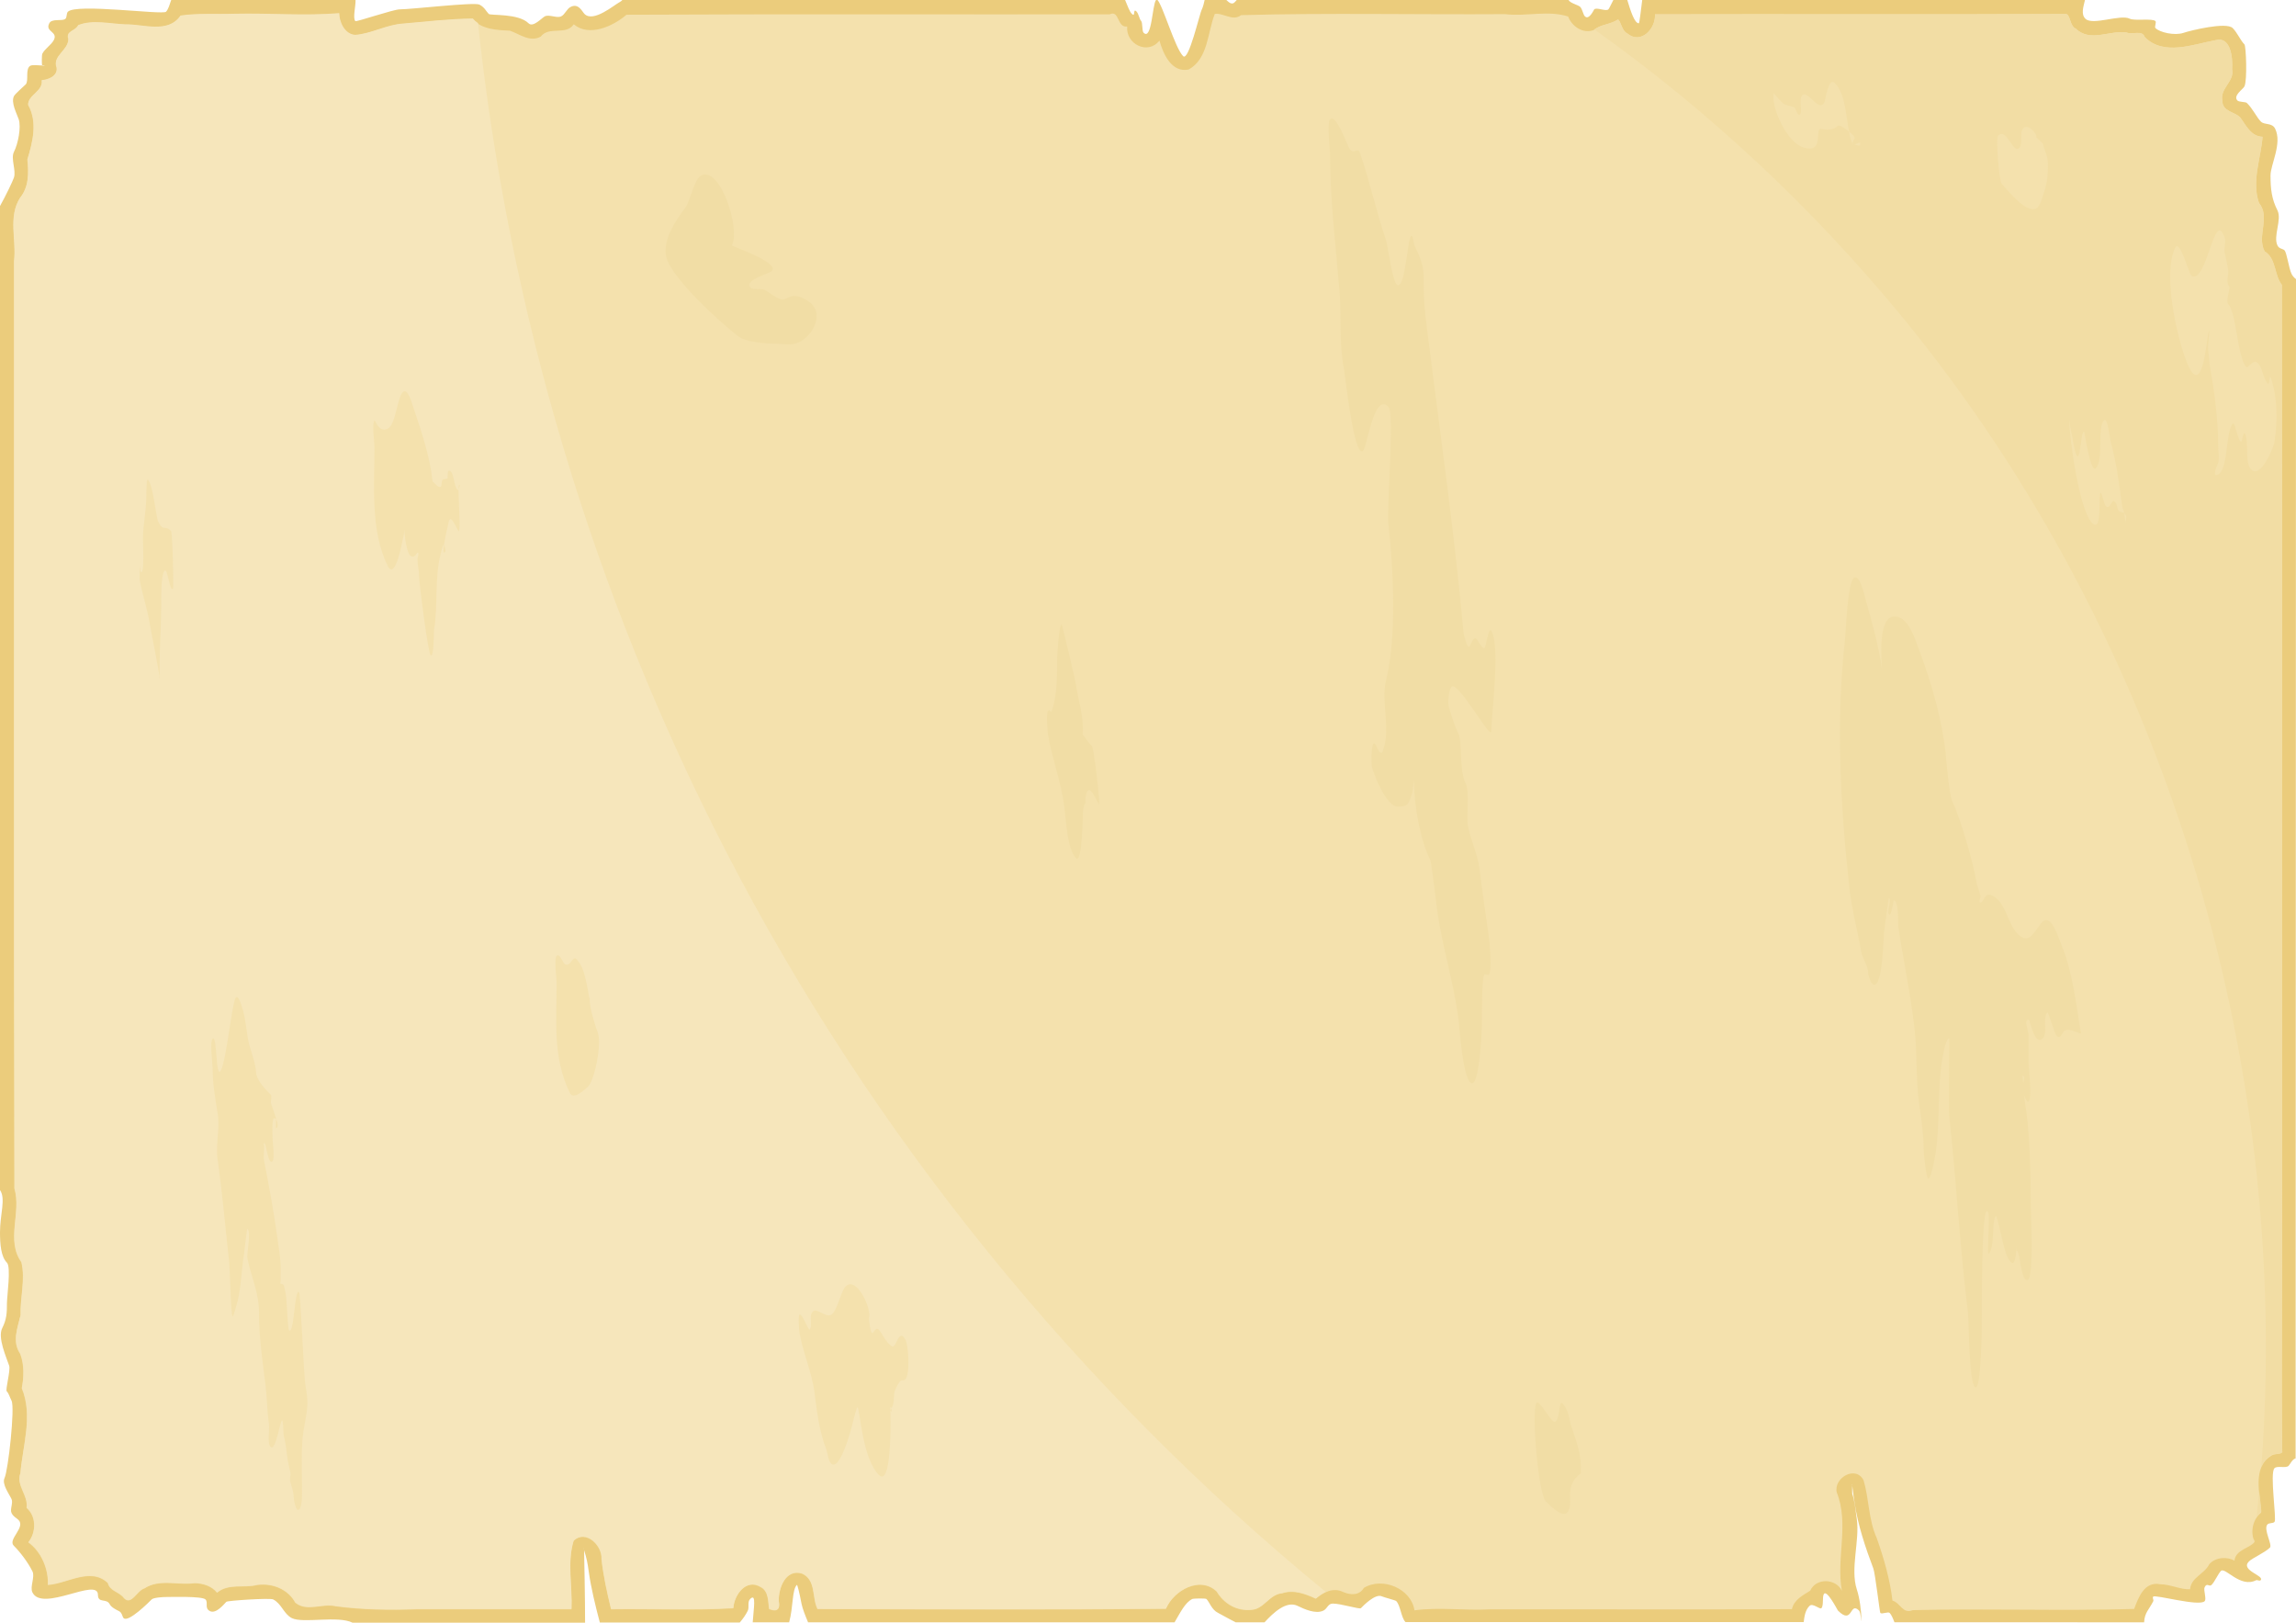 <?xml version="1.0" encoding="utf-8"?>
<!-- Generator: Adobe Illustrator 27.0.1, SVG Export Plug-In . SVG Version: 6.00 Build 0)  -->
<svg version="1.1" id="hunt" xmlns="http://www.w3.org/2000/svg" xmlns:xlink="http://www.w3.org/1999/xlink" x="0px" y="0px"
	 viewBox="0 0 1153.3 815.1" style="enable-background:new 0 0 1153.3 815.1;" xml:space="preserve">
<style type="text/css">
	.st0{fill:#EBCC7C;}
	.st1{fill:#F4E1AD;}
	.st2{fill:#F6E6BB;}
	.st3{fill:#F2DDA4;}
	.st4{fill:#F1DDA5;}
</style>
<g id="g4432">
	<path id="rect4343" class="st0" d="M1153.3,140.2c-1.1-0.9-1.9-1.8-2.3-2.8c-1.3-2.7-2.3-10.5-3.5-11.7c-0.8-0.8-2.7-0.7-3.5-2.4
		c-2.3-4.7,2.3-12.9,0-17.6c-2.9-5.7-3.5-10.6-3.5-17.6c0-5.5,6-16.1,2.3-23.5c-1.6-3.1-5.3-1.7-7.1-3.5c-2.3-2.3-4-6.4-7.1-9.4
		c-0.6-0.6-3.9-0.4-4.7-1.2c-2.4-2.4,2.8-5.7,3.5-7.1c1.5-3,0.8-20.4,0-21.1c-2-2-3.6-5.9-5.9-8.2c-3.2-3.2-21.2,1.2-24.7,2.4
		c-4.5,1.5-11.9-0.2-14.1-2.4c-0.6-0.6,0.6-2.9,0-3.5c-1.5-1.5-10.5,0-12.9-1.2c-4.7-2.4-18.7,3.6-22.3,0c-2.3-2.3-1-5.9-0.2-9.4
		H824.9c-0.6,4.9-1.4,11.7-1.7,11.7c-2.2,0-4.2-6.4-5.8-11.7h-7c-1.2,2.3-2.2,4.5-2.5,4.7c-1.2,1.2-5.9-1.2-7.1,0
		c-0.2,0.2-2.6,5.6-4.7,3.5c-0.9-0.9-1.2-3.5-2.3-4.7c-1.1-1.1-5-1.8-5.9-3.5H621.2c-0.3,0.4-0.7,0.8-1.1,1.2
		c-1.2,1.2-2.6,0.3-4.1-1.2h-10.9c-0.4,1.6-0.7,3.3-1.4,4.7c-1.2,2.3-6.6,26.3-9.4,23.5c-4.1-4.1-10.2-25.5-12.9-28.2h-0.7
		c-1.9,2.1-2.1,20.7-6.3,16.4c-0.8-0.8-0.4-5.1-1.2-5.9c-0.9-0.9-1.2-3.5-2.3-4.7c-2-2-0.4,3.1-2.3,1.2c-1.2-1.1-2.2-4-3.5-7.1
		H312.7c-0.4,0.5-0.9,0.9-1.5,1.2c-2.6,1.3-13.1,10.4-17.6,5.9c-1.2-1.2-3-5.6-7-3.5c-1.9,0.9-2.8,3.8-4.7,4.7c-2.2,1.1-6-1.1-8.2,0
		c-1.5,0.7-5.9,5.8-8.2,3.5c-5.1-5.1-19.1-3.8-20-4.7c-1.4-1.4-2-3.3-4.7-4.7C238,1,206.6,4.7,200.8,4.7c-3.2,0-21.8,6.4-22.3,5.9
		c-1.4-1.4,0.2-7.5,0.1-10.6H86c-0.8,2.3-1.4,4.6-2.6,5.9c-1.7,1.7-45.1-4.3-49.3,0c-0.8,0.8-0.4,2.7-1.2,3.5
		c-1.5,1.5-6.9-0.4-8.2,2.4c-2.1,4.2,4.4,4,2.4,8.2c-1.4,2.7-4.5,4.3-5.9,7.1c-0.2,0.5-0.3,5.2,0,5.8c0.4,0,1.1,0.1,1.2,0.1
		c0.4,0-0.9,0.3-1.2,0c0,0,0-0.1,0-0.1c-1.7-0.1-4.9-0.4-5.9,0.1c-2.8,1.4-0.7,7.7-2.4,9.4c-1,1-5.3,4.7-5.9,5.9
		C5.4,51.5,8.4,57,9.4,59.9c1.3,4-0.3,12.3-2.4,16.4c-1.7,3.4,1.2,9.2,0,12.9c-0.7,2-3.9,8.7-7,14.3v494.2c3,4.3,0,12.2,0,21.2
		c0,6.1,0.5,12.3,3.5,15.3c2.1,2.1,0,17.1,0,20c0,5.5-0.2,8.5-2.4,12.9c-2.4,4.8,2.2,14.8,3.5,18.8c0.8,2.3-2,12.1-1.2,12.9
		c1,1,1.4,2.7,2.4,4.7c1.8,3.5-1.7,35-3.5,38.8c-1.5,3.1,2.4,8.2,3.5,10.6c0.9,1.9-0.9,5.2,0,7c1,2,2.3,2.3,3.5,3.5
		c3.7,3.7-5.5,9.8-2.4,12.9c3.1,3.1,7,8.1,9.4,12.9c1.4,2.8-1.4,7.8,0,10.6c5,10.1,32.9-7.8,32.9,1.2c0,4.4,4.3,1.6,5.9,4.7
		c0.8,1.6,3.3,2.8,4.7,3.5c1.6,0.8,1.6,2.8,2.3,3.5c2.4,2.4,13-8.3,14.1-9.4c0.9-0.9,5.5-1.2,7-1.2c2.8,0,18.2-0.5,20,1.2
		c1.6,1.6-0.7,4.4,2.3,5.9c3.1,1.5,7.1-3.6,8.2-4.7c0.6-0.6,21.7-2,23.5-1.2c4.3,2.2,5.3,7.3,9.4,9.4c5.7,2.8,23.1-1.4,30.5,2.3
		h116.8c0-12.4-0.4-31.3-0.5-36.3c0,0,0,0,0-0.1c-0.1-0.4,0-1.6,0-1.2c0,0.2,0,1,0,1.2c1.2,3.7,1.8,6.6,2.3,10.5
		c1.2,8.6,3.4,17.4,5.6,25.8h70.3c1.7-2,3.1-4,4-5.9c0.9-1.7-0.3-4.4,1.2-5.9c3.3-3.3,1.7,5,1.3,11.7h18.3
		c2.1-7.6,1.4-16.4,3.9-18.8c0.2-0.2,1.3,4,2.3,9.4c0.5,2.5,1.8,5.8,3.3,9.4H590c2.8-4.7,5.2-9.9,8.9-11.7c0.6-0.3,6.7-0.4,7.1,0
		c1.6,1.6,2.6,5.4,5.9,7c0.7,0.3,4.6,2.6,8.8,4.7h14.5c4.3-4.7,11-11.1,16.7-8.2c2.9,1.4,9,4.3,12.9,2.3c2-1,2.2-3.5,4.7-3.5
		c4.1,0,13.5,3,14.1,2.3c0.9-0.9,7.2-7.6,10.6-5.9c1.1,0.5,6.6,1.9,7.1,2.3c2.2,2.2,2.5,8.4,4.7,10.6h172.6c2.3,0,4.6,0,6.8,0H906
		c0.4-3,0.8-6.1,3-8.2c1.6-1.5,5.1,2,5.9,1.2c1.2-1.2,0.4-5.5,1.2-7c1.4-2.8,6.9,8,7.1,8.2c7.6,7.6,5.8-4.8,10.6,0
		c1,1,1.2,7.2,1.2,4.7c0-4-0.8-10.8-2.3-15.3c-3.4-10.3,1.5-24.5,0-35.2c-0.6-4.3-1-8.9-2.3-12.9c-0.1-0.4,0-2.8,0-4
		c0-0.4-0.1-0.7,0-0.7s0,0.3,0,0.7c0.2,2.1,1.1,8.4,1.2,8.7c1.6,11,5.5,22.6,9.4,32.9c0.9,2.3,3.2,22,3.5,22.3
		c0.8,0.8,3.9-0.8,4.7,0c0.8,0.8,1.6,2.6,2.4,4.7H1077c0.3-5,2.4-6.2,4.6-10.6c0.3-0.7-0.6-1.8,0-2.3c1.1-1.1,23,5.1,25.8,2.3
		c1.1-1.1-0.7-5.6,0-7c1.2-2.5,2.3,0,3.5-1.2c1.6-1.6,3.3-5.6,4.7-7c2.1-2.1,9.7,8.7,17.6,4.7c0.7-0.3,1.8,0.5,2.3,0
		c2.3-2.3-10.3-4.9-5.9-9.4c1.9-1.9,7.8-4.3,10.6-7c1.4-1.4-3.5-9.4-1.2-11.7c0.8-0.8,2.7-0.4,3.5-1.2c1.2-1.2-2.5-24.5,0-27
		c1.4-1.4,5.7,0.2,7.1-1.2c0.7-0.7,1.9-3.4,3.5-3.7L1153.3,140.2L1153.3,140.2z"/>
	<path id="path4365" class="st1" d="M1146.4,729.4c-0.6-45.4,0.2-91-0.1-136.5c-0.1-149.9,0.1-299.9-0.1-449.8
		c-4-5.2-2.7-13.2-8.7-16.9c-4-7.8,3.1-17.1-2.8-24.3c-3.8-10.9,1-22.5,1.8-33.2c-5.9-0.2-8.2-5.7-11.3-9.8c-3-2.9-8.9-2.9-8.9-8.3
		c-1.3-6.4,6.3-9.7,4.9-15.9c0.4-5.5-0.6-16.7-8.4-14.5c-11.1,2-25.9,8.1-35.5-1.6c-1.1-3.7-6.3-1-9.2-2.3
		c-8.5-1.2-18.1,5.1-25.4-1.9c-3.1-1.4-2.6-6.8-4.9-7.4c-68.8,0.4-137.7,0-206.5,0.2c0.5,7.2-7.2,15.4-14,9.5
		c-2.7-1.2-3.1-6.2-4.6-6.9c-3.9,2.6-8.6,2.3-12.2,5.3c-5.4,2-11-1.9-12.8-6.8C777.6,5,766.6,8.4,756,7.1
		c-44.2,0.3-88.6-0.7-132.6,0.5c-4.2,3.3-9-1.3-13.2-0.6c-3.7,9.3-3.3,22.5-13.1,27.9c-8.6,1.8-12.8-7.8-14.7-14.5
		c-5.9,7.4-17,1.7-16.2-7.1c-5.2,0.8-3.8-8.5-8.8-6.1c-80.9,0.1-161.8-0.2-242.7,0.2c-7,6-18.9,11.2-26.5,4.8
		c-3.9,5.8-12.4,0.7-16.6,6.2c-5.5,3-10.7-1.4-15.5-3c-6.6-0.3-14.2-0.6-18.7-5.9c-11.6,0.1-23.3,1.5-34.9,2.5
		c-8.4,0.5-16,5.1-24.2,5.7c-5.5-0.4-8-6.9-8-10.9c-17.4,1.4-35-0.1-52.5,0.3c-9,0.3-18.7-0.4-27.2,0.9c-6.3,9.2-18.7,4.2-27.8,4.4
		c-7.7-0.3-16.5-2.5-23.6,0.4c-1.5,3.1-6.4,2.8-4.9,6.9c-0.1,5.9-8.2,8.4-5.9,14.4c0.6,4.4-4.7,6.2-7.5,6.3
		c0.8,5.6-7.1,7.5-6.8,12.4c4.8,8.6,2.3,18.6-0.4,27.4c0.7,6.7,0.8,13.8-3.7,19.3c-6.1,9.6-1.7,21.2-3,31.8
		c0.1,155.2-0.2,310.5,0.2,465.7c3.6,12.1-4.4,25.9,3.5,37c2.1,8.8-0.7,17.8-0.4,26.6c-1.5,6.4-4.4,13.3-0.2,19.4
		c2.1,5.5,1.9,11.7,0.8,17.3c5.7,13.7,0.5,28.7-0.7,42.7c-2.3,6.2,4.1,11.1,3.1,17.4c5.1,4.3,4.8,12.5,0.9,17.3
		c6.6,4.8,10.2,13.6,9.8,21.4c9.8-0.6,21.4-9.1,30.1-1c1.1,4.3,5.7,4.3,8.2,7.7c3.7,3.8,6.4-3.9,10.3-5c7.5-4.9,16.8-1.4,25.1-2.6
		c4.2,0.1,8.6,1.4,11.3,4.8c5.7-4.8,13.5-2.2,20.2-3.9c7.6-1,15.4,2.1,19.1,8.9c5.8,4.8,13.6,0.2,20.3,1.8c13.7,1.8,27.1,2,40.8,1.5
		c25.8,0,51.7,0,77.6,0c0.5-11.3-2.3-23.5,1.1-34.4c6.1-5.7,14.4,2.3,14,9.2c0.9,8.5,2.8,16.9,4.8,25.2c20.4-0.3,41.4,0.7,61.4-0.5
		c0.4-6.7,6.5-15.1,13.8-10.6c4.1,2.1,3.6,7.6,4.2,11c3.8,1.6,5.7,0.3,4.8-3.9c-0.2-6.5,3.5-16.4,11.7-13.9
		c7.2,3.2,4.9,12.1,7.8,17.8c58.3,0.2,117,0.4,175-0.1c3.9-9.2,17.1-16.7,25.5-8.7c3.7,6.2,10.2,10,17.6,9.2
		c6.2-0.4,8.9-7.8,15.3-8.3c5.8-2,11.9,0.4,16.9,2.7c3.8-3.2,8.7-5.9,13.8-3.4c3.7,1.6,8.1,1.8,10.4-2.1c9.5-5.7,23.8,0.5,25.4,11.3
		c12.5-1.7,25.3,0.2,38-0.5c50.5-0.1,101.2,0.2,151.6-0.1c1-4.8,5.8-7.1,9.2-9.3c2.9-6.5,12.9-6.2,15.9,0.1
		c-3-16.4,3.8-33.5-2.6-49.5c-1.6-7.3,9.6-13.7,13.5-6c2.8,9.5,2.4,19.7,6.6,29c3.6,10.1,6.7,21.1,7.9,31.4
		c4.1,1.2,5.1,6.9,10.2,4.8c37-0.9,74.5,0.5,111.2-0.6c2.2-5.9,5.2-14,13.1-12.4c5,0,10.4,2.8,15,2.5c0.5-6,7.2-7.6,9.6-12.5
		c3.1-3.8,9.4-3.9,12.7-1.8c0.4-5.6,8.1-6.4,10.1-9.5c-2.3-5-0.9-11.4,3.3-14.7c-0.5-9.3-4.6-22.5,5-28.5
		C1142.5,729.9,1145.4,730.6,1146.4,729.4L1146.4,729.4L1146.4,729.4z"/>
	<path id="path4373" class="st2" d="M665.9,799.5C541.5,697.5,438,570,364.3,426.9C297.8,297.7,255.5,156.1,240.1,11.6
		c-0.9-0.6-1.8-1.4-2.6-2.3c-11.6,0.1-23.3,1.5-34.9,2.5c-8.4,0.5-16,5.1-24.2,5.7c-5.5-0.4-8-6.9-8-10.9c-17.4,1.4-35-0.1-52.5,0.3
		c-9,0.3-18.7-0.4-27.2,0.9c-6.3,9.2-18.7,4.2-27.8,4.4c-7.7-0.3-16.5-2.5-23.6,0.4c-1.5,3.1-6.4,2.8-4.9,6.9
		c-0.1,5.9-8.2,8.4-5.9,14.4c0.6,4.4-4.7,6.2-7.5,6.3c0.8,5.6-7.1,7.5-6.8,12.4c4.8,8.6,2.3,18.6-0.4,27.4
		c0.7,6.7,0.8,13.8-3.7,19.3c-6.1,9.6-1.7,21.2-3,31.8c0.1,155.2-0.2,310.5,0.2,465.7c3.6,12.1-4.4,25.9,3.5,37
		c2.1,8.8-0.7,17.8-0.4,26.6c-1.5,6.4-4.4,13.3-0.2,19.4c2.1,5.5,1.9,11.7,0.8,17.3c5.7,13.7,0.5,28.7-0.7,42.7
		c-2.3,6.2,4.1,11.1,3.1,17.4c5.1,4.3,4.8,12.5,0.9,17.3c6.6,4.8,10.2,13.6,9.8,21.4c9.8-0.6,21.4-9.1,30.1-1
		c1.1,4.3,5.7,4.3,8.2,7.7c3.7,3.8,6.4-3.9,10.3-5c7.5-4.9,16.8-1.4,25.1-2.6c4.2,0.1,8.6,1.4,11.3,4.8c5.7-4.8,13.5-2.2,20.2-3.9
		c7.6-1,15.4,2.1,19.1,8.9c5.8,4.8,13.6,0.2,20.3,1.8c13.7,1.8,27.1,2,40.8,1.5h77.6c0.5-11.3-2.3-23.5,1.1-34.4
		c6.1-5.7,14.4,2.3,14,9.2c0.9,8.5,2.8,16.9,4.8,25.2c20.4-0.3,41.4,0.7,61.4-0.5c0.4-6.7,6.5-15.1,13.8-10.6
		c4.1,2.1,3.6,7.6,4.2,11c3.8,1.6,5.7,0.3,4.8-3.9c-0.2-6.5,3.5-16.4,11.7-13.9c7.2,3.2,4.9,12.1,7.8,17.8c58.3,0.2,117,0.4,175-0.1
		c3.9-9.2,17.1-16.7,25.5-8.7c3.7,6.2,10.2,10,17.6,9.2c6.2-0.4,8.9-7.8,15.3-8.3c5.8-2,11.9,0.4,16.9,2.7
		C662.6,801.5,664.2,800.3,665.9,799.5L665.9,799.5z M456.3,683c0.1,4.3-0.3,8.5-1.5,9.7c-2,2-1.5-2.1-5,5c-1.2,2.3-0.3,6.4-1.7,9.1
		c-0.1,0.1-0.2,0.4-0.3,0.5c0.2,0.7,0.1,1.9-0.5,1.9v4.2c0,0.9,0.5,33.7-5.8,27.4c-8.5-8.5-9.4-32.7-10.8-34
		c-0.3-0.3-2.3,7.3-2.5,8.3c-0.4,2-6.3,24.4-10.8,19.9c-1.4-1.4-1.7-5.5-2.5-7.5c-3.3-8.2-4.7-19.5-5.8-28.2
		c-1.3-10.2-5.8-19.9-7.5-29.9c-0.2-1-0.8-8.4,0-9.1c1.1-1.1,4.5,7.9,5,7.5c1.8-1.8-0.5-7,1.7-9.1c2-2,6.3,3.1,9.1,1.7
		s4.7-10.3,6.6-13.3c5.5-8.2,14.2,10.4,12.5,15c0,1.6,0.8,7.5,1.7,7.5c0.5,0,1.7-3.3,3.3-1.7c1.4,1.4,3.7,6.8,6.6,8.3
		c2.2,1.1,3.4-9.7,6.7-3.3C455.6,674.3,456.2,678.7,456.3,683L456.3,683z M447.4,709.3v-0.8c0,0,0-0.1,0-0.2
		C447,708.8,446.9,709.3,447.4,709.3z M447.3,708.3c0.2-0.3,0.3-0.6,0.5-0.9c-0.1-0.3-0.3-0.5-0.5-0.5
		C446.9,706.8,447.3,707.7,447.3,708.3L447.3,708.3L447.3,708.3z M300.9,523.3c0,7.4-2.7,19.6-5.5,22.4c-1.3,1.3-7.3,7-9.1,3.3
		c-8.8-17.7-6.7-36.6-6.7-55.6c0-1.9-1.4-11.9,0-13.3c1.6-1.6,3.2,3.7,4.2,4.2c3,1.5,3.7-4.6,5.8-2.5c4.5,4.5,5.1,13.8,6.6,19.9
		c0,4.7,2.5,12.6,4.2,17.4C300.7,520.1,300.9,521.6,300.9,523.3L300.9,523.3z M230.9,243.9c0,0.5-0.2,1.3-0.6,1.8
		c0,5.5,1.1,20.2,0.2,21c-0.6,0.6-3.7-8.9-5-5c-0.2,0.8-1.7,7.1-2.4,11.6c0.3,1.8,1.3,4.2-0.1,4.2c-0.4,0-0.3-1.8,0.1-4.2
		c0,0,0-0.1,0-0.1c0,0.1,0,0.2-0.1,0.2c-0.8,0.8-1.2,3.2-1.7,5c-3.1,12.3-1.2,25.7-3.3,38.2c-0.1,0.8,0,14.1-1.7,12.5
		c-1.3-1.3-5.8-36.2-5.8-39.9c0-2.9-0.8-5.3-0.8-8.3c0-1.1,1.1-3.3,0-3.3c-0.4,0-1.2,2.8-3.3,1.7c-2.2-1.1-3.3-11.1-3.3-13.3
		c0,0-0.1,2.9-0.8,5c-0.2,0.6-3.7,20.9-7.5,13.3c-8.8-17.6-6.7-39.9-6.7-59.8c0-2.2-1.4-11.9,0-13.3c0.4-0.4,2.2,6.4,6.7,4.1
		c4-2,4.7-15.5,7.5-18.3c2.5-2.5,4.6,5.6,5,6.6c4.2,12.5,8.6,25.3,10,38.2c1.3,1,3,3.6,4.2,2.5c0.4-0.4,0.3-2.8,0.8-3.3
		c0.5-0.5,1.9-0.3,2.5-0.8c0.2-0.2-0.5-5.5,1.7-3.3c1.6,1.6,1.5,7.3,3.3,9.1c0.2,0.2,0.4,0,0.6-0.2c0-1.3,0.1-2.2,0.2-2.2
		C230.8,243.4,230.9,243.6,230.9,243.9L230.9,243.9z M154.4,704.6c0,4-0.8,7.3-1.9,13.8c-1.4,8.3-0.8,20.4-0.8,29.1
		c0,1.8,0.3,9.8-1.7,10.8c-1.5,0.8-2.5-5.4-2.5-6.6c0-2.5-1.1-5.1-1.7-7.5c-0.4-1.6,0.4-3.4,0-5c-2.5-10.1-1.2-9.6-3.3-18.3
		c-0.2-1-0.2-7.5-0.8-7.5c-1,0-3.2,15.9-5.8,13.3c-1.8-1.8-0.4-9.1-0.8-11.6c-1-6.3-0.9-12.7-1.7-19.1c-1.5-12-3.3-24.3-3.3-36.5
		c0-10.5-3.8-17.5-5.8-27.4c-0.5-2.7,2-13,0-15c-0.3-0.3-1.5,11.4-1.7,12.5c-1.3,7.9-1.4,16.3-3.3,24.1c-0.3,1.2-2.1,7.8-2.5,7.5
		c-0.9-0.9-1.3-24.6-1.7-27.4c-1.9-17.1-3.4-34.5-5.8-51.5c-1.1-7.6,1.3-15.7,0-23.2c-1.2-7.5-2.5-14.8-2.5-22.4
		c0-2.2-1.5-13.4,0-15c2.4-2.4,1.4,21.2,4.2,15.8s5.6-34.7,7.5-36.5c1.7-1.7,3.9,7.8,4.2,9.1c0.7,3.6,1.2,7.2,1.7,10.8
		c0.8,5.8,3.8,11.5,4.2,17.4c0,4.1,5.2,9.4,7.5,11.6c0.5,0.5-0.2,3.6,0,4.2l2.5,7.5c0,0.1,0,0.3,0,0.5c1,1.2,1.3,4.5,0,4.5
		c-0.1,0,0.1-3.3,0-4.5c-0.2-0.3-0.5-0.5-0.9-0.5c-1.3,0-0.8,9-0.8,10c0,1.6,1.2,10.4,0,11.6c-2.3,2.3-3.1-9.1-4.2-9.1
		c-0.5,0,0,1.1,0,1.7c0,2.3-0.5,5.2,0,7.5c2.5,12.5,4.8,25.5,6.6,38.2c0.7,5,1.7,10.8,1.7,15.8v5.8c0,0.5-0.5,1.7,0,1.7
		c2.1,0,1.7,1.7,2.5,5c0.6,2.3,0.9,17.5,1.7,18.3c2.6,2.6,2.7-21.4,5-19.1c0.9,0.9,2.3,42.3,3.3,47.3
		C154.1,699.6,154.4,702.2,154.4,704.6L154.4,704.6L154.4,704.6z M87,291.1c0,2.7,0,4.5-0.1,4.6c-1.7,1.7-2.7-10.6-4.2-9.1
		c-2,2-1.7,15.4-1.7,17.4c0,9-0.8,19.5-0.8,29.1v5.8c0,0.2,0,0.4-0.1,0.6c0.1,0.6,0.1,1.1,0.1,1.1c-0.4,0-0.2-0.6-0.1-1.1
		c-0.4-2.5-1.5-8.5-1.6-8.9c-1-5.8-2.3-11.6-3.3-17.4c-1.2-7.3-3.6-14.5-5-21.6c-0.1-0.4,0-5.3,0-7.9c-0.1-1.1,0-2.1,0-2.1
		c0,0,0,1.4,0,2.1c0.1,1.7,0.3,3.7,0.8,3.7c1.6,0,0.8-14.8,0.8-16.6c0-7.1,1.7-14.4,1.7-21.6c0-1,0-9.1,0.8-8.3
		c2.5,2.5,3.9,16.9,5,20.8c3,5.9,3.3,1.6,6.6,5C86.5,267,87,282.9,87,291.1L87,291.1L87,291.1z"/>
	<path id="path4381" class="st3" d="M1146.4,729.4c-0.6-45.4,0.2-91-0.1-136.5c-0.1-149.9,0.1-299.9-0.1-449.8
		c-4-5.2-2.7-13.2-8.7-16.9c-4-7.8,3.1-17.1-2.8-24.3c-3.8-10.9,1-22.5,1.8-33.2c-5.9-0.2-8.2-5.7-11.3-9.8c-3-2.9-8.9-2.9-8.9-8.3
		c-1.3-6.4,6.3-9.7,4.9-15.9c0.4-5.5-0.6-16.7-8.4-14.5c-11.1,2-25.9,8.1-35.5-1.6c-1.1-3.7-6.3-1-9.2-2.3
		c-8.5-1.2-18.1,5.1-25.4-1.9c-3.1-1.4-2.6-6.8-4.9-7.4c-68.8,0.4-137.7,0-206.5,0.2c0.5,7.2-7.2,15.4-14,9.5
		c-2.7-1.2-3.1-6.2-4.6-6.9c-3.7,2.5-8.3,2.4-11.8,5C858.8,56,911,104.9,956,159.8c130.8,159.8,195.4,371.4,179.9,577
		c0.9-2.4,2.5-4.5,5-6C1142.5,729.9,1145.4,730.6,1146.4,729.4L1146.4,729.4z M1143.5,210c-0.1,4.1-0.4,8.1-1,11.8
		c-0.6,3.8-7.2,18.6-11.6,14.1c-3.7-3.6-1-13.6-3.3-18.3c-0.5-1.1-1.6,4.1-1.7,4.1c-1.3,1.3-3.4-9.9-4.2-9.1
		c-3.9,3.9-2.3,23.1-7.5,25.7c-3.6,1.8-0.1-5.4,0-5.8c0.7-2.2,0-6,0-8.3c0-13.9-1.9-27.4-4.2-40.7c-0.4-2.5-0.4-5-0.8-7.5
		c-0.5-2.8,1.5-14.3,0-8.3c-0.8,3.3-3,33.7-10.8,14.1c-5.3-13.3-12-44.8-5.8-57.3c2.4-4.9,6.9,13.4,8.3,14.1
		c7.8,3.9,11.4-34.8,16.6-19.1c0.8,2.2-0.6,5.2,0,7.5c0.7,2.7,1.2,5.5,1.7,8.3c0.5,3-1.4,6.3,0.8,9.1c-0.1,0.6-1.9,7.3-0.8,8.3
		c4.2,4.2,4.7,27.1,9.1,31.6c0.9,0.9,3.1-3.4,5-2.5c3.3,1.7,3.1,8.1,5.8,10.8c1.3,1.3,0.6-5.7,1.7-2.5
		C1142.8,196.2,1143.6,203.2,1143.5,210L1143.5,210z M1135.9,759.2c-0.2-3.1-0.7-6.7-1.1-10.2c-0.4,4.3-0.8,8.5-1.3,12.8
		C1134.2,760.8,1135,759.9,1135.9,759.2L1135.9,759.2z M1132.6,773.9c-0.1-0.2-0.2-0.5-0.3-0.8c-0.1,0.4-0.1,0.9-0.2,1.3
		C1132.3,774.3,1132.5,774.1,1132.6,773.9L1132.6,773.9z M1068,259.3c0.1,1-0.3,2.1-0.3,3.2l-0.7-4.8c-0.8-0.5-2.1-0.5-2.6-1
		c-1.1-1.1-0.9-4.2-2.5-5c-1.3-0.7-2,4.6-4.2,2.5c-0.6-0.6-1.9-6.6-2.5-6.6c-1.4,0,0.8,17.9-3.3,15.8c-7.2-3.6-12.5-44.1-12.5-52.3
		c0-1.7,0.4,3.4,0.8,5c1,3.9,1.3,8,2.5,11.6c2.3,7,2.5-12.5,4.2-10.8c0.2,0.2,3.2,20.9,5.8,18.3c4.2-4.2,0.5-20.4,4.2-24.1
		c1.8-1.8,3.1,10.2,3.3,10.8c3,10.6,4.3,21.5,5.8,32.4c0.1,0.9,0.6,1.7,0.8,2.5l0.1,1c0.3,0.2,0.5,0.4,0.7,0.7
		C1067.9,258.6,1067.9,259,1068,259.3L1068,259.3z M1028.7,82.3c0,5.5-0.3,9.1-1.7,13.3c-0.7,2.1-2.1,8.1-4.2,9.1
		c-5.3,2.7-15.2-10.2-17.4-12.5c-1.1-1.1-3.1-22.6-1.7-24.1c4-4,7.2,8,10,6.6c3.2-1.6-0.1-9.1,3.3-10.8c2.1-1,5.2,2.4,5.8,4.1
		c0.2,0.6,0.1,0.8-0.1,0.8c0.8,0.8,1.8,1.8,3.4,3.3C1027.1,75.9,1028.7,78.6,1028.7,82.3L1028.7,82.3z M934.4,72.3
		c0,0.4-0.1,0.8-0.4,0.8c-0.9,0-1.8-0.3-2.7-0.6c-0.2,0-0.5,0-0.7-0.2c-0.2-0.1-0.2-0.3-0.2-0.5c-0.8-1.7-1.3-3.7-1.7-5.8
		c-2.2-1.8-4.9-3.5-5.6-2.8c-3.5,3.5-8.5,1-9.1,1.7c-1.9,1.9,1.6,12.4-8.3,9.1c-6.7-2.2-12.5-13.5-14.1-19.9c-0.5-2-0.8-3.5-0.8-5.8
		c0-0.4,0.2-0.9,0.2-1.3c-0.2-0.2-0.4-0.4-0.2-0.4c0.2,0,0.2,0.2,0.2,0.4c0.2,0.2,0.5,0.4,0.6,0.5c1.1,1.1,3,4,5,5
		c1,0.5,4.4,1,5,1.7c0,0,1.5,4.3,2.5,3.3c1.6-1.6-1.1-8.6,1.7-10s8.6,9.9,10.8,3.3c0.4-1.2,1.9-12.2,5-9.1c5.4,5.4,5.5,16,7.2,24.4
		c1.5,1.2,2.8,2.5,2.8,3c0,0.9-1.1,2-1,2.8c0.1,0.2,0.1,0.3,0.2,0.5c0.2,0.1,0.4,0.1,0.7,0.2c0.8-0.1,1.8-1,2.7-1
		C934.3,71.5,934.4,71.9,934.4,72.3L934.4,72.3z"/>
	<path id="path4421" class="st4" d="M1045.3,519.1c-2.4-14.1-4-29.9-9.4-43.5l-2.3-5.9c-7.8-19.4-10.1,4.9-17.6,1.2
		c-7.6-3.8-7.3-17.2-15.3-21.1c-4-2-4.1,3.5-5.9,3.5c-1.2,0,0.3-2.4,0-3.5c-0.8-3.2-1.8-4.9-2.3-8.2c-1.5-9-8-31.2-11.7-38.8
		c-1.8-3.6-3.1-20.4-3.5-24.7c-1.9-17-7-34.7-12.9-50.5c-1.7-4.5-4.9-15.7-10.6-17.6c-9.9-3.3-9.1,15.9-8.5,25.8
		c-1.7-11.5-4.8-22.8-8-34c-0.7-2.4-2.9-13.2-5.9-11.7c-3.4,1.7-4.2,27.3-4.7,31.7c-4.6,41.2-2.2,83.5,2.3,124.5
		c1.2,10.7,4.1,21.3,5.9,31.7c0.6,3.5,3.5,7.1,3.5,10.6c0,1.8,1.8,6.8,3.5,5.9c4.1-2,4-24.2,4.7-28.2c0.3-1.8,2-15.6,2.3-15.3
		c1.4,1.4-1.4,6.8,0,8.2c1.2,1.2,2.2-7,2.3-7c2.7,0,2.1,11.4,2.3,12.9c2.5,17.2,6.3,34.3,8.2,51.7c1.4,12.3,0.6,25.3,2.3,37.6
		c1.1,7.5,2.3,15.9,2.3,23.5c0,1.1,1.2,14.1,2.3,14.1c1.4,0,3.3-10.5,3.5-11.7c2.6-15.8,0.9-32.4,3.5-48.2
		c0.2-1.1,1.7-10.6,3.5-10.6c0.2,0-0.3,36.1,0,38.8c3.6,32.8,5.3,65.9,9.4,98.7c0.6,4.7,0.4,34.5,3.5,37.6
		c3.3,3.3,3.5-31.9,3.5-32.9c0-6.2-0.2-52.6,2.3-55.2c2.8-2.8-0.3,22.6,1.2,21.1c3.2-3.2,1.3-16.5,3.5-18.8
		c0.6-0.6,3.1,11.2,3.5,12.9c0.7,2.6,2.1,9.3,4.7,10.6c2,1,2.3-9.2,2.3-8.2c0,6-0.3-1.4,1.2,4.7c0.3,1.2,1.8,14.6,4.7,11.7
		c2.7-2.7,1.2-32.7,1.2-37.6c0-13.6-0.5-34-2.3-47c-0.4-2.7-0.8-5.2-1.1-7.7c0.8,1.9,1.7,3.6,2.3,3c1.9-1.9,0-16.2,0-18.8v-14.1
		c0-2.7-2.7-8.2,0-8.2c0.7,0,2.9,13.5,7.1,9.4c2.7-2.7-0.3-10.3,2.3-12.9c0.6-0.6,3.5,10.5,4.7,11.7c1.9,1.9,3.2-2,3.5-2.3
		C1039,516,1042.6,518.5,1045.3,519.1L1045.3,519.1z M1016.8,541.6c-0.1,0.7-0.3,1.6-0.5,2.5c-0.3-2.2-0.5-3.8-0.4-3.8
		C1016.6,540.3,1016.8,540.8,1016.8,541.6L1016.8,541.6z M794.1,736.7c-0.1-7.3-2.5-13.4-4.8-20.3c-1-3-1-5.5-2.3-8.2
		c-5-10-2.5,4.2-5.9,5.9c-1.8,0.9-8.1-12-9.4-9.4c-2.5,5,1.1,45.7,4.7,49.3c1.2,1.2,8.1,8.3,10.6,5.9c4.4-4.4-2.4-12.9,7.1-20
		C794,738.8,794.1,737.7,794.1,736.7L794.1,736.7z M751.2,330.2c-0.1-5.7-0.6-10.5-1.9-13.1c-1.5-3.1-2.9,7.6-3.5,8.2
		c-1.3,1.3-3.6-4.7-4.7-4.7c-2.8,0-2.6,10.8-5.9-2.3c-4.7-51.8-12.3-104.2-18.8-156.2c-3.1-24.7,1.7-23.6-5.9-38.8
		c-0.4-0.7-0.7-4.3-1.2-4.7c-2.3-2.3-2.9,24.7-7.1,24.7c-2.6,0-5.1-19.9-5.9-22.3c-4.8-14.3-8.2-29.4-12.9-43.5
		c-1.6-4.9-3.3,1.5-5.9-3.5c-1.1-2.1-6.5-17-9.4-14.1c-1.7,1.7,0,15.5,0,17.6c0,23,2.8,45.3,4.7,68.1c1.1,13.4-0.3,26.6,2.3,39.9
		c0.7,3.6,4.8,43.4,9.4,41.1c2.2-1.1,5.4-29.8,12.9-22.3c3.2,3.2-0.9,50.7,0,58.7c2.5,22.3,4.3,56.9-1.2,78.7
		c-2.6,10.5,2.3,23.7-1.2,34.1c-0.3,0.8-0.3,2.3-1.2,2.3c-1.5,0-2.1-4-3.5-4.7c-1.5-0.7-1.6,10-1.2,11.7c1,4.2,7.4,20,12.9,20
		c4.9,0,5.3-0.7,7.1-5.9c0.8-2.3,1.2-9.4,1.2-7c0,12.4,3,29.4,8.2,39.9c0.5,0.9,3.2,23.7,3.5,25.8c2.6,18.1,8.3,35.9,10.6,54
		c0.7,5.9,2.1,28,5.9,31.7c4.8,4.8,5.9-28.6,5.9-29.4c0-2.7-0.2-23.3,1.2-24.7c0.6-0.5,1.8,0.5,2.3,0c1.7-1.7,0.3-16.6,0-18.8
		c-1.6-11.3-3.3-22.7-4.7-34.1c-0.9-7.6-4.6-14.8-5.9-22.3c-0.8-4.8,1.1-16.7-1.2-21.1c-3.2-6.4-1.5-20.6-3.5-24.7
		c-2.3-4.6-3.2-8.4-4.7-12.9c-1-2.9,0-9.4,1.2-10.6c3.3-3.3,20,27.3,20,22.3C749.3,359.7,751.3,342.8,751.2,330.2L751.2,330.2z
		 M552.1,402.6c-0.1-5.8-2.8-27.1-3.6-27.9c-1.8-1.8-1.2-1.2-4.7-5.9c0.8-8.9-2.3-17.2-3.5-25.8c-0.3-2-6.8-29.4-7-29.4
		c-1.4,0-2.3,16-2.3,17.6c0,7.6,0,17.5-2.3,24.7c-1.2,3.7-0.8-0.4-2.3,1.2c-1,1-0.2,10.7,0,11.7c2,12.2,6.7,24.1,8.2,36.4
		c0.9,6.9,1.5,21.5,5.9,25.8c3.2,3.2,3.4-22.7,3.5-23.5c1.4-8.5,1.2,0.4,1.2-5.9c0-1,0.6-5.6,2.3-4.7s4.3,7.5,4.7,7
		C552.1,403.9,552.1,403.4,552.1,402.6L552.1,402.6z M410.2,158.6c0-2.7-1.2-5.2-3.9-7.1c-9.6-6.4-10.5,0-14.1-1.2
		c-3.3-1.1-5.3-3.2-8.2-4.7c-1.9-1-5.6,0.2-7-1.2c-3.6-3.6,9.5-7.1,10.6-8.2c4.1-4.1-16.5-11.2-20-12.9c4.5-8.5-5.9-39.9-15.3-35.2
		c-3.7,1.8-5.5,12.9-8.2,16.4c-4.7,6.3-11.5,16.2-9.4,24.7c2.6,10.5,27.4,33.2,36.4,39.9c3.5,2.6,13.3,3.5,17.6,3.5
		c3.2,0,7.5,0.8,10.6,0C405,171.2,410.3,164.5,410.2,158.6L410.2,158.6z"/>
</g>
</svg>
